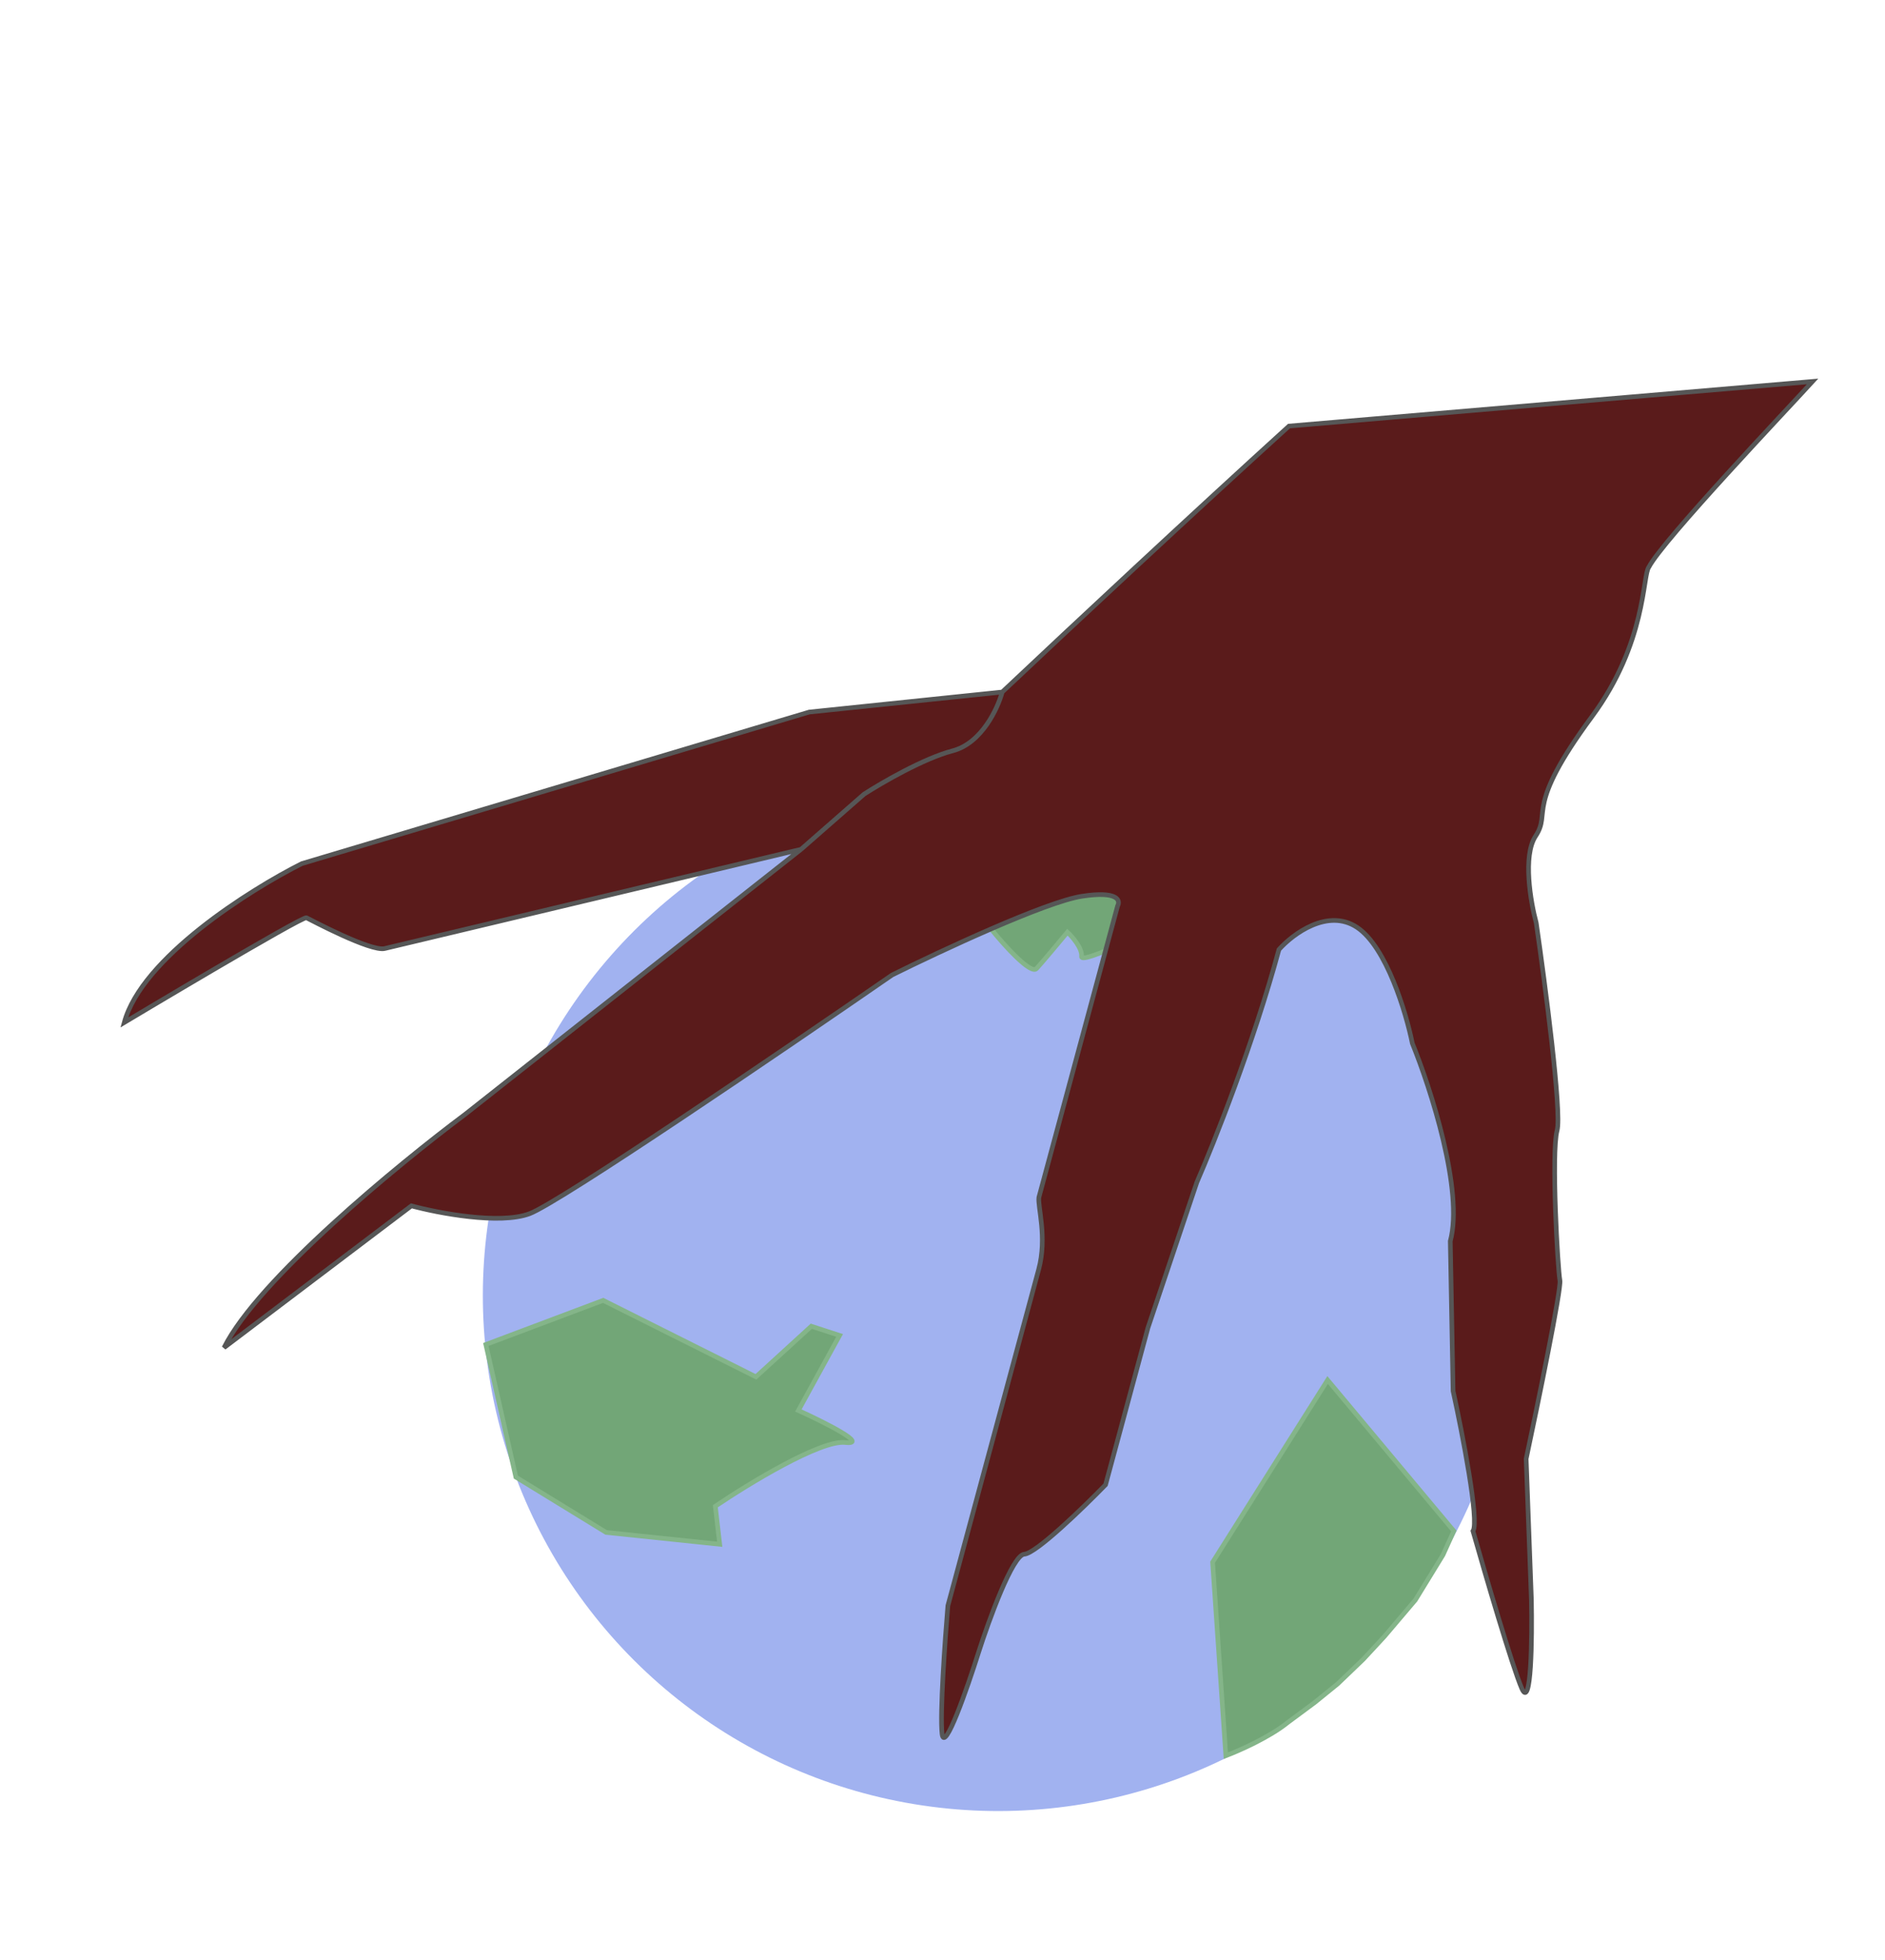 <svg width="203" height="211" viewBox="0 0 203 211" fill="none" xmlns="http://www.w3.org/2000/svg">
<circle cx="107.5" cy="139.5" r="55.5" transform="rotate(-20.617 107.5 139.5)" fill="#A1B2F0"/>
<path d="M55.554 159.043L52.321 144.767L64.956 140.013L81.409 148.247L87.372 142.799L90.417 143.79L85.978 151.871C88.768 153.136 93.683 155.596 91.014 155.318C88.345 155.04 80.583 159.777 77.035 162.18L77.507 166.276L65.275 165.001L55.554 159.043Z" fill="#72A677" stroke="#84B589" stroke-width="0.5"/>
<path d="M105.056 93.943C107.068 93.613 106.278 87.251 105.63 84.111L108.79 83.99L114.351 84.57L117.219 85.093L120.087 85.617L123.599 86.433L127.287 87.716L130.507 89.176C133.413 92.356 130.047 96.472 128 98.132C124.121 100.126 116.384 103.891 116.477 103.001C116.57 102.112 115.499 100.876 114.953 100.37C114.095 101.404 112.229 103.638 111.621 104.294C111.013 104.95 108.205 101.84 106.877 100.203C105.431 98.254 103.043 94.273 105.056 93.943Z" fill="#72A677" stroke="#84B589" stroke-width="0.5"/>
<path d="M132.014 189.041L130.588 168.209L142.973 148.591L156.567 164.846L155.4 167.422L152.42 172.282L149.089 176.207L146.809 178.667L144.061 181.303L141.606 183.296L138.682 185.464C136.717 187.058 133.418 188.513 132.014 189.041Z" fill="#72A677" stroke="#84B589" stroke-width="0.5"/>
<path d="M87.149 76.669L107.93 74.513C115.609 67.273 128.132 55.584 138.816 45.877L195.2 41.072C192.568 43.967 179.076 58.158 177.568 61.062C176.878 61.942 177.31 69.218 171.436 77.162C164.093 87.091 167.12 87.39 165.372 90.026C163.974 92.134 164.834 97.131 165.439 99.366C166.406 106.015 168.209 119.795 167.687 121.726C167.036 124.139 167.769 136.767 167.991 137.863C168.168 138.739 165.641 151.039 164.355 157.079L164.919 172.251C165.002 176.417 164.913 184.162 163.89 181.814C162.867 179.466 159.956 169.53 158.629 164.856C159.328 163.801 157.492 154.363 156.487 149.775L156.184 133.638C157.644 128.232 154.067 117.184 152.096 112.336C151.43 109.049 149.308 101.95 146.145 99.853C142.982 97.755 139.218 100.571 137.731 102.242C135.02 112.282 130.708 123.133 128.891 127.304L123.624 142.972L119.061 159.867C116.67 162.329 111.572 167.27 110.309 167.344C109.047 167.417 106.497 174.428 105.38 177.925C104.177 181.743 101.706 188.844 101.455 186.705C101.204 184.566 101.766 176.603 102.079 172.89L111.856 136.687C112.794 133.211 111.737 129.934 111.88 128.925L120.354 97.549C120.688 96.948 120.385 95.9 116.492 96.506C112.599 97.112 101.26 102.405 96.078 104.976C84.403 113.045 60.249 129.483 57.025 130.684C53.8 131.884 47.201 130.62 44.305 129.838L24.127 145.105C27.757 137.799 42.934 125.325 50.069 120.001L86.265 91.45C86.265 91.45 42.934 101.769 41.43 102.13C39.925 102.491 33.424 99.023 33.002 98.818C32.579 98.613 13.383 110.093 13.383 110.093C15.261 103.142 26.913 95.793 32.505 92.987L87.149 76.669Z" fill="#5A1B1B"/>
<path d="M107.93 74.513L87.149 76.669L32.505 92.987C26.913 95.793 15.261 103.142 13.383 110.093C13.383 110.093 32.579 98.613 33.002 98.818C33.424 99.023 39.925 102.491 41.43 102.13C42.934 101.769 86.265 91.45 86.265 91.45M107.93 74.513C107.452 76.283 105.716 80.026 102.596 80.841C99.475 81.656 94.93 84.295 93.047 85.513L86.265 91.45M107.93 74.513C115.609 67.273 128.132 55.584 138.816 45.877L195.2 41.072C192.568 43.967 179.076 58.158 177.568 61.062C176.878 61.942 177.31 69.218 171.436 77.162C164.093 87.091 167.12 87.39 165.372 90.026C163.974 92.134 164.834 97.131 165.439 99.366C166.406 106.015 168.209 119.795 167.687 121.726C167.036 124.139 167.769 136.767 167.991 137.863C168.168 138.739 165.641 151.039 164.355 157.079L164.919 172.251C165.002 176.417 164.913 184.162 163.89 181.814C162.867 179.466 159.956 169.53 158.629 164.856C159.328 163.801 157.492 154.363 156.487 149.775L156.184 133.638C157.644 128.232 154.067 117.184 152.096 112.336C151.43 109.049 149.308 101.95 146.145 99.853C142.982 97.755 139.218 100.571 137.731 102.242C135.02 112.282 130.708 123.133 128.891 127.304L123.624 142.972L119.061 159.867C116.67 162.329 111.572 167.27 110.309 167.344C109.047 167.417 106.497 174.428 105.38 177.925C104.177 181.743 101.706 188.844 101.455 186.705C101.204 184.566 101.766 176.603 102.079 172.89C104.947 162.27 110.917 140.162 111.856 136.687C112.794 133.211 111.737 129.934 111.88 128.925L120.354 97.549C120.688 96.948 120.385 95.9 116.492 96.506C112.599 97.112 101.26 102.405 96.078 104.976C84.403 113.045 60.249 129.483 57.025 130.684C53.8 131.884 47.201 130.62 44.305 129.838L24.127 145.105C27.757 137.799 42.934 125.325 50.069 120.001L86.265 91.45" stroke="#565656" stroke-width="0.5"/>
</svg>
